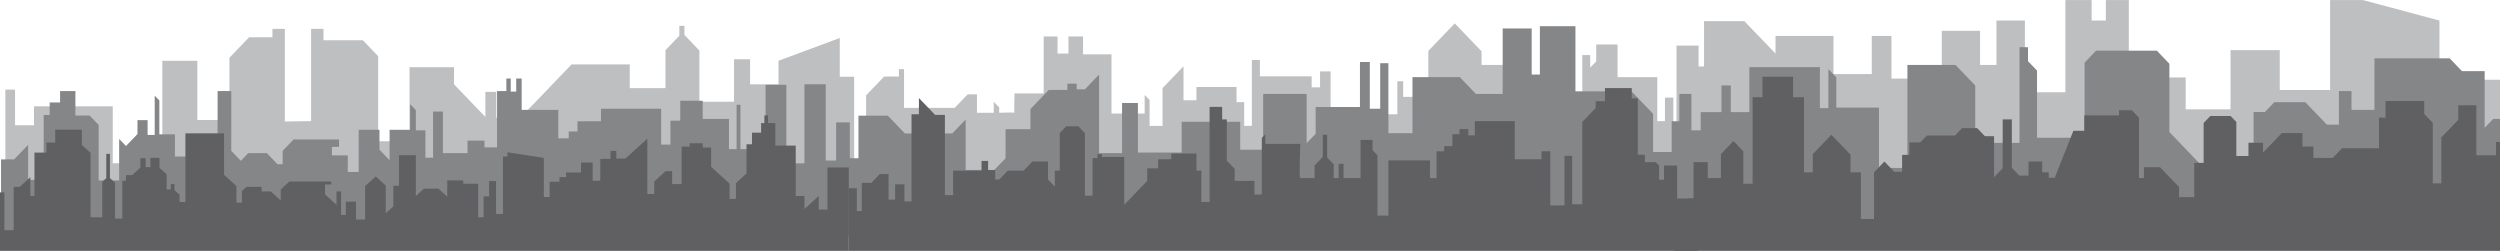 <?xml version="1.0" encoding="UTF-8"?>
<!DOCTYPE svg PUBLIC "-//W3C//DTD SVG 1.1//EN" "http://www.w3.org/Graphics/SVG/1.1/DTD/svg11.dtd">
<!-- Creator: CorelDRAW X7 -->
<svg xmlns="http://www.w3.org/2000/svg" xml:space="preserve" width="8838px" height="887px" version="1.1" style="shape-rendering:geometricPrecision; text-rendering:geometricPrecision; image-rendering:optimizeQuality; fill-rule:evenodd; clip-rule:evenodd"
viewBox="0 0 95249280 9555554"
 xmlns:xlink="http://www.w3.org/1999/xlink">
 <defs>
  <style type="text/css">
   <![CDATA[
    .fil1 {fill:#BDBFC1}
    .fil0 {fill:#BDBFC1}
    .fil3 {fill:#848688}
    .fil2 {fill:#848688}
    .fil5 {fill:#606062}
    .fil4 {fill:#606062}
   ]]>
  </style>
 </defs>
 <g id="Layer_x0020_1">
  <g id="_84861358560">
   <polygon class="fil0" points="95249280,3036552 92942255,3036552 92942255,780812 90025115,0 88774970,0 88774970,3426952 86857988,3426952 86857988,1908657 84982707,1908657 84982707,4164383 83274100,4164383 83274100,2949791 81107107,2949791 81107107,0 80231947,0 80231947,780812 79690212,780812 79690212,0 78690040,0 78690040,3513700 77148133,3513700 77148133,780812 76064649,780812 76064649,2472617 75439526,2472617 75439526,1171225 73981006,1171225 73981006,2993159 72064037,2993159 72064037,1366425 71313902,1366425 71313902,2819649 69855332,2819649 69855332,1366425 67646664,1366425 67646664,2038786 66459006,802515 64924036,802515 64924036,2530458 64715674,2530458 64715674,1735147 63875264,1735147 63875264,8573852 95249280,8573852 "/>
   <path class="fil0" d="M32331749 8573852l0 -1069240 666773 0 0 -3875230 687610 -715742 562586 0 0 -281974 194474 0 0 1474864 1930831 0 493148 -513312 354211 0 0 701345 638999 0 0 -419383 208361 216953 0 202430c0,0 604248,-21690 583411,0 -20838,21665 0,-737482 0,-737482l1111322 -13 0 -2168953 527860 0 0 650722 416711 0 0 -650722 555623 0 0 679642 1083509 0 0 2255727 1264083 0 0 -708575 187525 195200 0 983293 493161 0 0 -1438764 798722 -831410 0 1294111 493111 0 0 -506069 1528032 0 0 578382 291699 0 0 903750 291712 0 0 -2508768 305624 0 0 621751 1972506 0 0 419333 319499 0 0 -607278 402848 0 0 1633964 2542042 0 0 -1258037 222287 0 0 592830 958446 0 0 -1749569 1007097 -1048364 1020996 1062811 0 520542 1014060 0 1125145 1171212 1698182 0 0 -1547177 302124 0 0 477174 229250 -238568 0 -643479 812610 0 0 1243539 1514120 0 0 1677357 291686 0 0 -896545 319499 0 0 1077272 194500 0 0 -788081 215311 -224133 0 -1539921 159737 0 0 1547151 215312 224121 0 1395396 131975 0 0 3165917 -32338330 0z"/>
   <polygon class="fil1" points="204989,8573852 204989,3412517 573100,3412517 573100,4771724 1295435,4771724 1295435,4048753 4295887,4048753 4295887,6217706 6185056,6217706 6185056,2313555 7518601,2313555 7518601,4569294 8741022,4569294 8741022,2197886 9491158,1417074 10380154,1417074 10380154,1098962 10852466,1098962 10852466,4627122 11852638,4612662 11852638,1098962 12324911,1098962 12324911,1532742 13825143,1532742 14408553,2140045 14408553,5379065 15603212,5379065 15603212,2559365 17297894,2559365 17297894,3210100 18492515,4453600 18492515,3499291 18909276,3499291 18909276,4482520 19826060,4482520 21777779,2450927 23993359,2450927 23993359,3354689 25354705,3354689 25354705,1908695 25882578,1359233 25882578,983293 26077040,983293 26077040,1330312 26646588,1923155 26646588,3875230 27966234,3875230 27966234,2255727 28577432,2255727 28577432,3210100 29660890,3210100 29660890,2313555 31994620,1445994 31994620,2920858 32543318,2920858 32543318,8573852 "/>
  </g>
  <g id="_84861359616">
   <polygon class="fil2" points="95249280,4530420 94987800,4530420 94664864,4866632 94664864,2708524 93800116,2708524 93331306,2220493 90466303,2220493 90466303,4183388 89591156,4183388 89591156,3467659 89111907,3467659 89111907,4747310 88653534,4747310 87830449,3890607 86653165,3890607 86293748,4264765 85861406,4264765 85861406,6525876 84090286,6525876 82652566,5029322 82652566,2426563 82173330,1927674 79860488,1927674 79422927,2383183 79422927,5246212 77610146,5246212 77610146,2686834 77266309,2328944 77266309,1797532 76943348,1797532 76943348,5441412 75255578,5441412 75255578,3255250 74503330,2472184 72671875,2472184 72671875,6395747 71588353,6395747 71588353,4096639 69963096,4096639 69963096,2947105 69660972,2632596 69660972,4118330 69338011,4118330 69338011,2556654 66650120,2556654 66650120,4270149 65941659,4270149 65941659,3255250 65587448,3255250 65587448,4270149 64795651,4270149 64795651,4964251 64441440,4964251 64441440,3576098 63983029,3576098 63983029,9004959 95249280,9004959 "/>
   <polygon class="fil2" points="64670079,9004959 64670079,6417424 64440880,6417424 64440880,7133217 64107455,7133217 64107455,4617207 63690732,4617207 63690732,5788419 62982309,5788419 62982309,4335258 62159236,3478517 60023506,3478517 60023506,995029 58669123,995029 58669123,2838653 58356574,2838653 58356574,1081778 57252266,1081778 57252266,3576098 56231257,3576098 55616596,2936234 53814240,2936234 53814240,5072677 52897405,5072677 52897405,2404873 52584856,2404873 52584856,4140007 52188983,4140007 52188983,2361480 51813934,2361480 51813934,4074936 50126165,4074936 50126165,5094380 49782379,5452270 49782379,3576098 48125859,3576098 48125859,4335258 48125859,5701683 47250712,5701683 47250712,4638897 45021207,4638897 45021207,5810122 43354275,5810122 43354275,3923104 42750027,3923104 42750027,5831825 41874867,5831825 41874867,2838653 41333131,3402563 41020595,3402563 41020595,3185685 40666384,3185685 40666384,3424266 39957911,3424266 39259901,4150865 39259901,4920871 38311816,4920871 38311816,6027025 37884680,6471663 36790784,6471663 36790784,4552136 36280261,5083510 34477917,5083510 33826775,4405713 32706810,4405713 32706810,6027025 32331749,6027025 32331749,9004959 "/>
   <polygon class="fil3" points="39078,9004959 39078,6070443 539151,6070443 1070487,5517341 1070487,6851256 1664323,6851256 1664323,4378626 1893535,4378626 1893535,3901478 2289433,3901478 2289433,3467646 2872856,3467646 2872856,4400329 3414592,4400329 3758391,4758219 3758391,6872933 4539788,6872933 4539788,5289580 4800237,5560722 5237786,5105251 5237786,4573839 5623259,4573839 5623259,5137761 5894121,5137761 5894121,3641207 6071233,3825536 6071233,5116071 6665106,5116071 6665106,5961992 8290363,5961992 8290363,3467646 8811261,3467646 8811261,5745051 9175898,6124631 9457184,5831850 10165657,5831850 10571956,6254773 10769892,6254773 10769892,5745051 11186616,5311270 12916060,5311270 12916060,5593282 12645186,5593282 12645186,5918624 13249434,5918624 13249434,6547604 13666196,6547604 13666196,4942561 14457968,4942561 14457968,5701683 14843441,6102953 14843441,4942561 15624826,4942561 15624826,3966536 15843613,4194246 15843613,4964238 16208237,4964238 16208237,6005373 16499948,6005373 16499948,4248497 16874997,4248497 16874997,5831850 17812656,5831850 17812656,5354651 18458566,5354651 18458566,5614973 18937802,5614973 18937802,3467646 19292064,3467646 19292064,2990473 19458751,2990473 19458751,3489324 19667113,3489324 19667113,2990473 19875475,2990473 19875475,4183426 21271533,4183426 21271533,5267890 21667406,5267890 21667406,5007619 22000792,5007619 22000792,4617219 22896790,4617219 22896790,4140058 25188794,4140058 25188794,5506483 25543006,5506483 25543006,4595529 25918054,4595529 25918054,3836407 26772389,3836407 26772389,4530458 27772510,4530458 27772510,5680031 28064222,5680031 28064222,3988226 28210071,3988226 28210071,5680031 29168556,5680031 29168556,3229053 29960328,3229053 29960328,6222263 30647964,6222263 30647964,3207376 31460573,3207376 31460573,6113824 31856472,6113824 31856472,4660600 32377408,4660600 32377408,9004959 "/>
  </g>
  <g id="_84861360672">
   <path class="fil4" d="M64670079 9555554l0 -1993228 -375100 0 0 780812 -395886 0 0 -2038849 -500048 0 0 542244 -187524 0 0 -542244 -125012 -130142 -416723 0 0 -281961 -270938 0 0 -2147263 -229174 0 0 -390400 -1020971 0 0 498839 -354211 0 0 260271 -510537 531399 0 3134171 -385461 0 0 -1843624 -291698 0 0 1887017 -541736 0 0 -2060552 -333437 0 0 303677 -1020959 0 0 -1453250 -1521082 0 0 542245 -250024 0 0 -238568 -333387 0 0 195225 -270861 0 0 455471 -312587 0 0 195200 -291712 0 0 1019418 -250024 0 0 -672373 -1583582 0 0 2103907 -416723 0 0 -2299120 -187525 -195200 0 -390400 -458398 0 0 1453186 -645948 0 0 -542244 -187524 0 0 542244 -187525 0 0 -520541 -250049 -260271 0 -867586 -166687 0 0 845883 -312523 325342 0 477173c0,0 -479249,0 -541749,0 -62550,0 0,-1301354 0,-1301354l-1333545 0 0 -368735 -135437 140975 0 2158095 -281287 0 0 -520542 -750135 0 0 -455483 -302137 -314497 0 -1572508 -177099 0 0 -477148 -479236 0 0 3622190 -312574 0 0 -1192966 -187524 0 0 -650671 -958459 0 0 216903 -500074 0 0 347006 -416761 0 0 477174 -875109 910992 0 -1821946 -854323 0 0 -108439 -166700 0 0 151807 -187524 0 0 1431496 -291699 0 0 -2385856 -250036 -260271 -458386 0 -250037 260271 0 1431534 -187562 0 0 607315 -260449 -271116 0 -683231 -593835 0 -333374 347032 -604286 0 -322961 336199 -156275 0 0 -357890 -270861 0 0 -347019 -250037 0 0 368710 -1083522 0 0 932644 -312536 0 0 -3058229 -375049 0 -614660 -639864 0 618161 -281312 0 0 3318563 -270874 0 0 -650734 -354223 0 0 585664 -250037 0 0 -976064 -333387 0 -322961 336200 -364649 0 0 1073644 -187524 0 0 -867612 -312549 0 0 2383692 32338330 0z"/>
   <polygon class="fil5" points="0,9555554 0,7327322 166687,7327322 166687,8767881 520911,8767881 520911,7118833 750123,7118833 1156434,6749169 1156434,7459971 1312708,7459971 1312708,5810911 1771107,5810911 1771107,5431827 2104493,5431827 2104493,4938984 3118527,4938984 3118527,5520294 3451952,5823538 3451952,8275050 3896424,8275050 3896424,6922946 4049237,6783919 4049237,5861483 4188123,5861483 4188123,6783919 4382610,6960853 4382610,8325623 4660434,8325623 4660434,6885051 4799334,6885051 4799334,6670236 5035483,6670236 5348032,6385882 5348032,6025739 5549469,6025739 5549469,6366928 5730031,6366928 5730031,6013086 6077330,6013086 6077330,6392208 6348204,6638604 6348204,7213575 6507928,7213575 6507928,7011413 6646865,7011413 6646865,7238868 6841353,7415776 6841353,7693740 7063589,7693740 7063589,5078011 8536034,5078011 8536034,6657558 9008345,7087214 9008345,7719033 9216707,7719033 9216707,7276750 9390357,7118833 9966804,7118833 9966804,7289389 10314103,7289389 10696102,7636905 10696102,7213575 11026026,6913475 12619983,6913475 12619983,7024040 12383872,7024040 12383872,7403123 12821432,7801161 12821432,7289389 12995082,7289389 12995082,8186596 13175644,8186596 13175644,7681126 13564605,7681126 13564605,8363504 13911866,8363504 13911866,7087214 14314702,6720745 14696714,7068261 14696714,8123409 14984963,7861204 14984963,7074587 15203750,7074587 15203750,5912005 15842697,5912005 15842697,7466298 16151783,7185151 16703982,7185151 17039061,7490012 17039061,6872386 17648566,6872386 17648566,6998747 18218102,6998747 18218102,8275050 18426464,8275050 18426464,7478963 18634813,7478963 18634813,6897666 18898724,6897666 18898724,8148689 19162686,8148689 19162686,5962565 19329360,5962565 19329360,5798296 20718468,6013086 20718468,7504205 20940756,7504205 20940756,6922946 21315804,6922946 21315804,6746025 21565828,6746025 21565828,6569091 22135364,6569091 22135364,6190007 22579875,6190007 22579875,6885051 22871574,6885051 22871574,6051032 23260510,6051032 23260510,5747737 23482784,5747737 23482784,6038353 23830032,6038353 24663530,5280173 24663530,7390509 24927442,7390509 24927442,6910293 25358078,6518569 25608127,6518569 25608127,7011413 25969276,7011413 25969276,5583468 26274862,5583468 26274862,5457107 26774973,5457107 26774973,5621363 27094472,5621363 27094472,6354314 27795945,6992421 27795945,7573718 28039069,7573718 28039069,6973467 28441906,6607049 28441906,5495001 28650267,5495001 28650267,5052731 28997528,5052731 28997528,4686274 29122540,4686274 29122540,4395645 29261465,4395645 29261465,4686274 29539315,4686274 29539315,5545574 30317199,5545574 30317199,7466298 30650560,7466298 30650560,7959141 31192296,7466298 31192296,7984421 31525695,7984421 31525695,6379543 32338330,6379543 32338330,9555554 "/>
   <polygon class="fil4" points="63794410,9555554 63794410,7562275 64523682,7562275 64523682,6174160 65065443,6174160 65065443,6781462 65565516,6781462 65565516,5870508 66044765,5371619 66419826,5762070 66419826,6998353 66774037,6998353 66774037,3701543 67149086,3701543 67149086,2920692 68315957,2920692 68315957,3701543 68732681,3701543 68732681,6564572 69066054,6564572 69066054,5870508 69774477,5133038 70503787,5892211 70503787,6564572 70899673,6564572 70899673,8343138 71399734,8343138 71399734,6564572 71795658,6152482 72170707,6542882 72469381,6542882 72469381,5899441 72747154,5899441 72747154,5422230 73163929,5422230 73413953,5161959 74483562,5161959 74754423,4879998 75330921,4879998 75626082,5187277 75973382,5187277 75973382,6748952 76301549,6407305 76301549,4547426 76650554,4547426 76650554,6391050 76937047,6689266 77286103,6689266 77286103,6152482 77806988,6152482 77806988,6564572 78057037,6564572 78057037,6770643 78286224,6770643 78994659,4981219 79411420,4981219 79411420,4395594 80734503,4395594 80734503,4200407 81224202,4200407 81495063,4482355 81495063,6781462 81682587,6781462 81682587,6369372 82297248,6369372 83021352,7123059 83021352,7508074 83599543,7508074 83599543,6203080 83957217,6203080 83957217,4684785 84214216,4417284 84985189,4417284 85203976,4645045 85203976,5942809 85665824,5942809 85665824,5436690 86221472,5436690 86221472,5812680 86936870,5067967 87721717,5067967 87721717,5581330 88138428,5581330 88138428,6015110 88874663,6015110 89228875,5646388 90638820,5646388 90638820,4482355 90888882,4482355 90888882,3846145 92361314,3846145 92361314,4337766 92687738,4677568 92687738,6983892 93014213,6983892 93014213,5234260 93660122,4561886 93660122,4009687 94347720,4009687 94347720,5913902 95097843,5913902 95097843,5407769 95249280,5407769 95249280,9555554 "/>
  </g>
 </g>
</svg>
